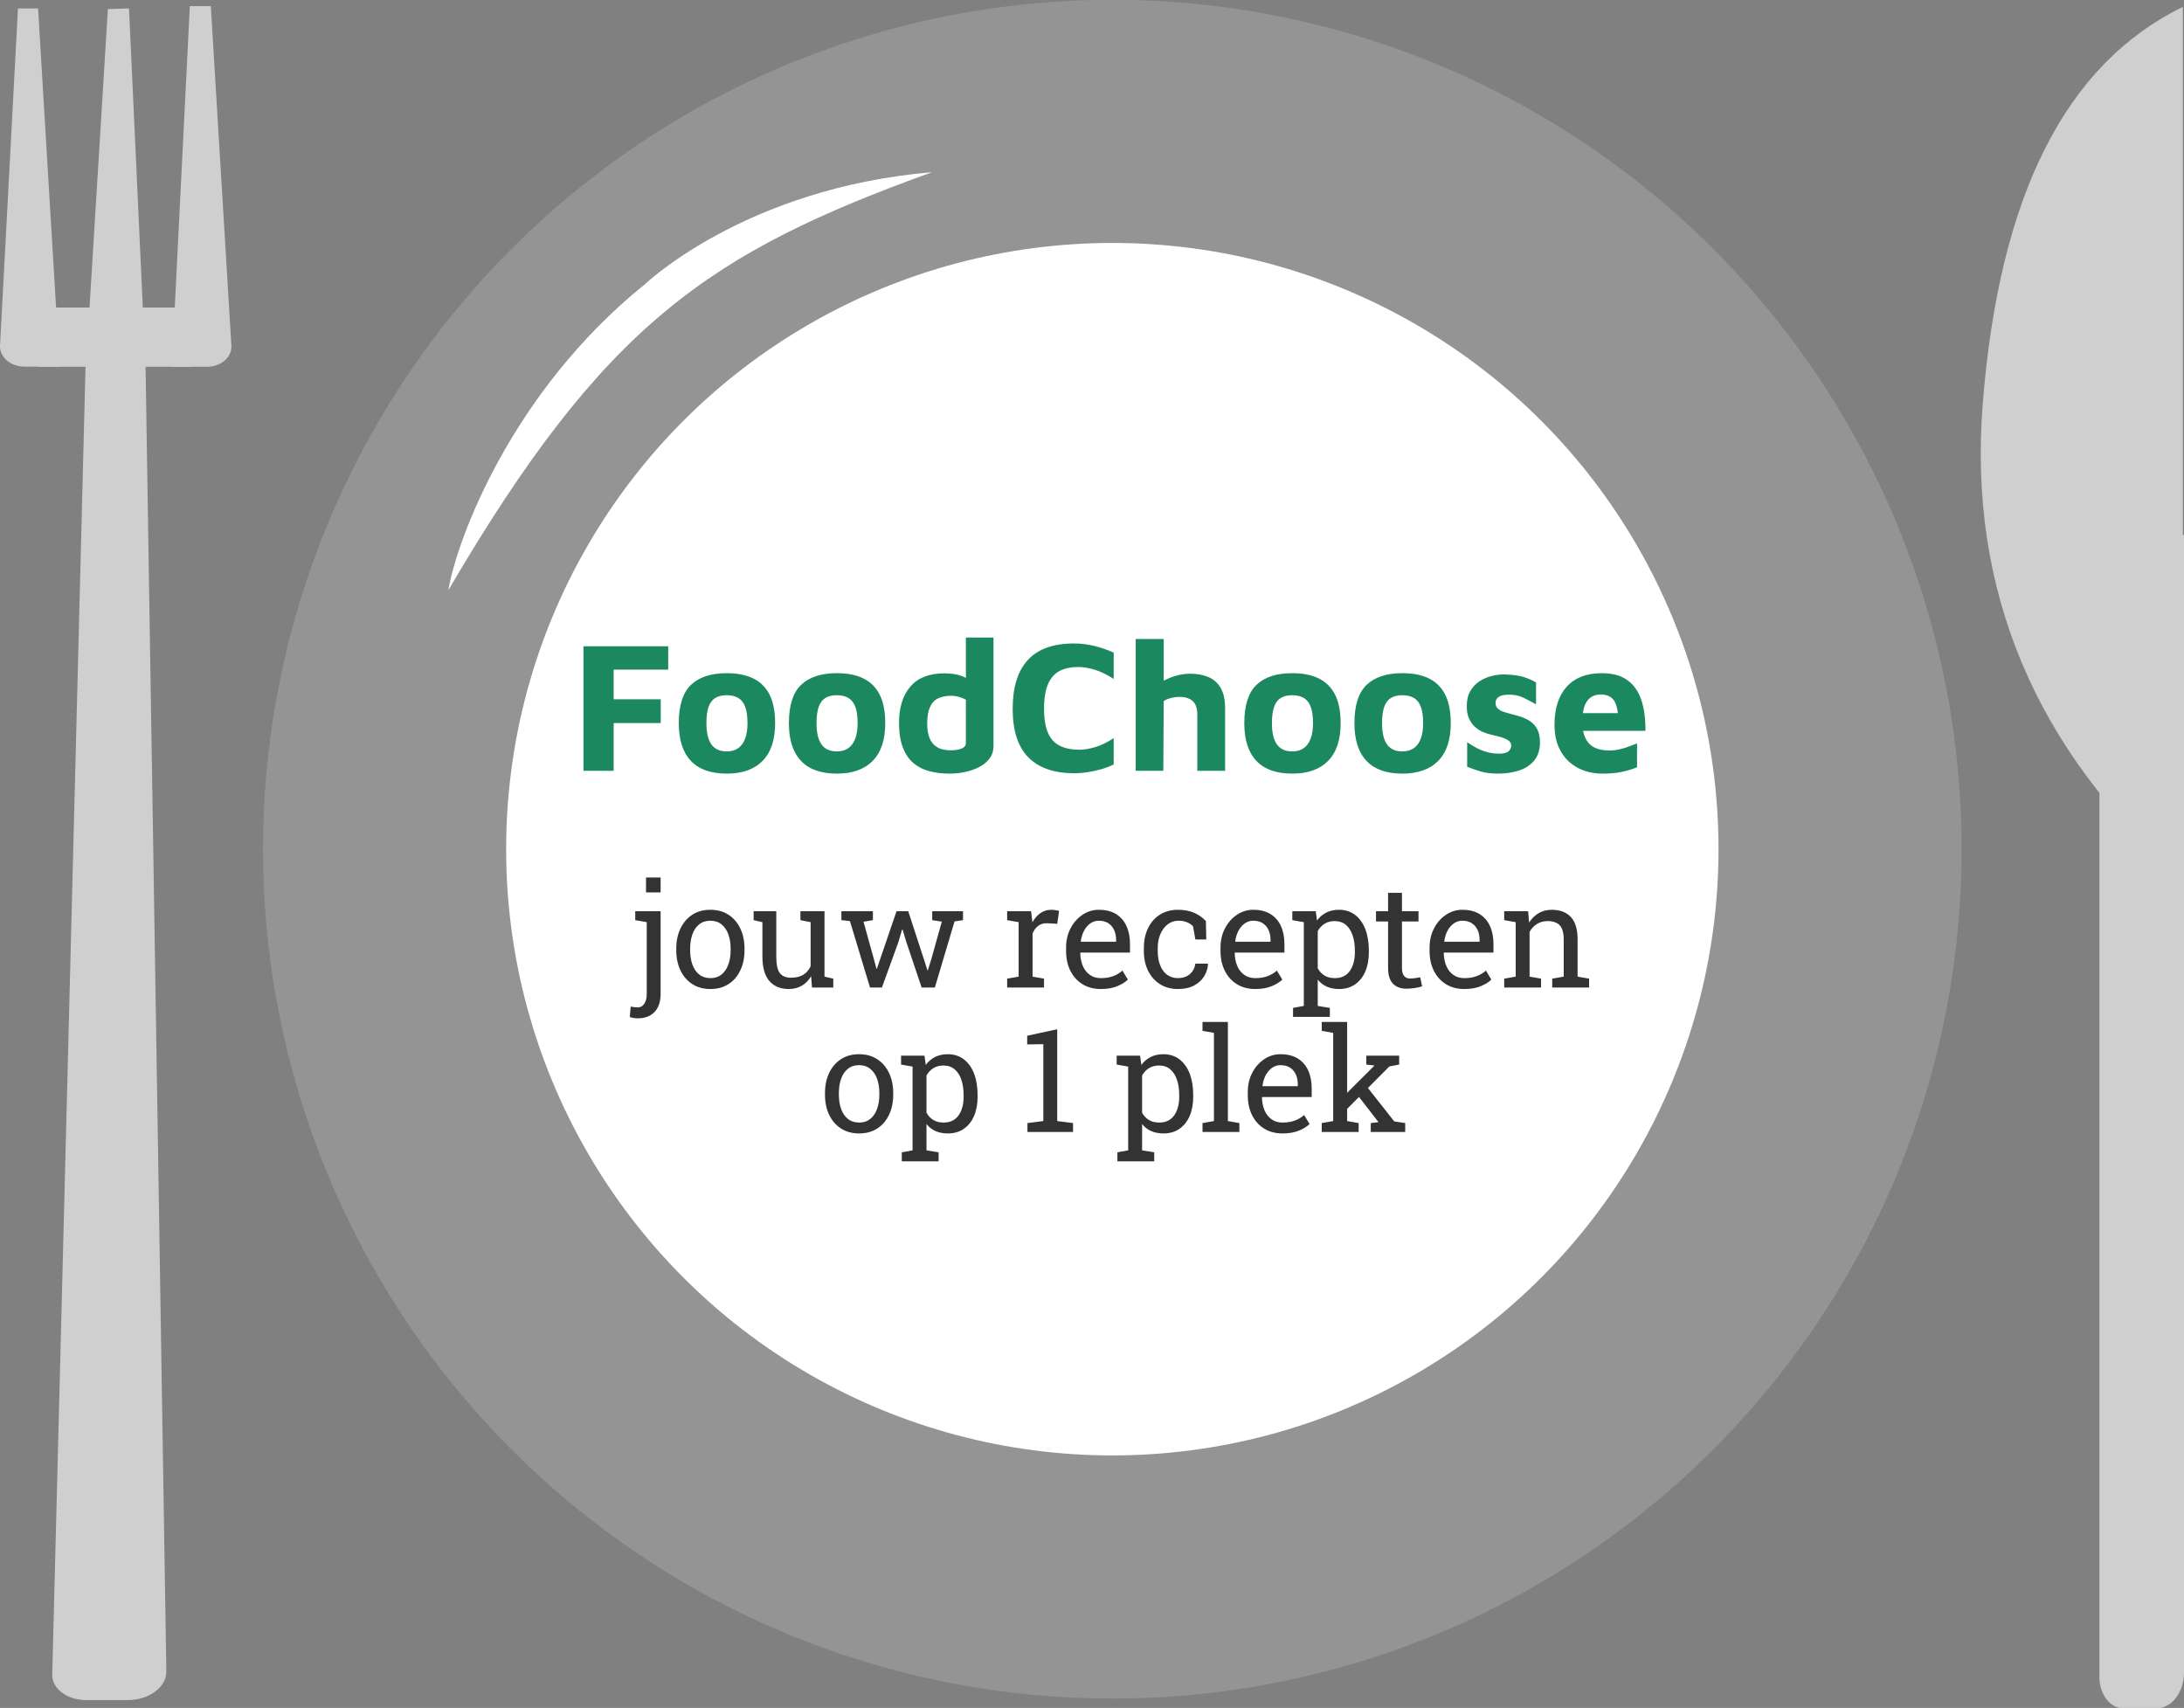 <?xml version="1.0" encoding="utf-8"?>
<svg viewBox="16.559 72 467.898 365.887" xmlns="http://www.w3.org/2000/svg" xmlns:bx="https://boxy-svg.com">
  <rect x="16.559" y="72" width="467.898" height="365.887" fill="#808080" stroke="none"/>
  <g style="" transform="matrix(1.105, 0, 0, 1.105, -6.379, -21.68)">
    <title>Bord</title>
    <circle style="fill: rgb(148, 148, 148);" cx="236.418" cy="249.409" r="164.668"/>
    <circle style="fill: rgb(255, 255, 255);" cx="236.418" cy="249.409" r="117.529"/>
    <path style="paint-order: fill; fill: rgb(255, 255, 255);" d="M 104.386 194.973 C 139.071 146.062 160.518 134.19 204.858 122.398 C 168.496 122.298 147.52 139.196 147.52 139.196 C 119.971 157.664 106.852 185.365 104.386 194.973 Z" transform="matrix(0.996, -0.087, 0.087, 0.996, -13.242, 14.08)"/>
    <path d="M -72.614 102 L -81.244 102 L -81.244 66.44 L -57.044 66.44 L -57.044 73.11 L -72.614 73.11 L -72.614 81.58 L -59.174 81.58 L -59.174 88.35 L -72.614 88.35 L -72.614 102 ZM -40.32 102.8 C -44.866 102.8 -48.286 101.583 -50.58 99.15 C -52.873 96.717 -54.02 93.137 -54.02 88.41 C -54.02 83.323 -52.856 79.67 -50.53 77.45 C -48.196 75.23 -44.793 74.12 -40.32 74.12 C -37.293 74.12 -34.76 74.627 -32.72 75.64 C -30.673 76.653 -29.126 78.207 -28.08 80.3 C -27.033 82.4 -26.51 85.103 -26.51 88.41 C -26.51 93.137 -27.7 96.717 -30.08 99.15 C -32.46 101.583 -35.873 102.8 -40.32 102.8 Z M -40.32 96.46 C -39 96.46 -37.906 96.147 -37.04 95.52 C -36.166 94.9 -35.51 93.993 -35.07 92.8 C -34.623 91.613 -34.4 90.15 -34.4 88.41 C -34.4 86.417 -34.623 84.843 -35.07 83.69 C -35.51 82.53 -36.173 81.693 -37.06 81.18 C -37.953 80.667 -39.04 80.41 -40.32 80.41 C -41.666 80.41 -42.766 80.677 -43.62 81.21 C -44.473 81.743 -45.103 82.587 -45.51 83.74 C -45.923 84.893 -46.13 86.45 -46.13 88.41 C -46.13 91.11 -45.656 93.127 -44.71 94.46 C -43.77 95.793 -42.306 96.46 -40.32 96.46 ZM -8.877 102.8 C -13.424 102.8 -16.844 101.583 -19.137 99.15 C -21.43 96.717 -22.577 93.137 -22.577 88.41 C -22.577 83.323 -21.414 79.67 -19.087 77.45 C -16.754 75.23 -13.35 74.12 -8.877 74.12 C -5.85 74.12 -3.317 74.627 -1.277 75.64 C 0.77 76.653 2.316 78.207 3.363 80.3 C 4.41 82.4 4.933 85.103 4.933 88.41 C 4.933 93.137 3.743 96.717 1.363 99.15 C -1.017 101.583 -4.43 102.8 -8.877 102.8 Z M -8.877 96.46 C -7.557 96.46 -6.464 96.147 -5.597 95.52 C -4.724 94.9 -4.067 93.993 -3.627 92.8 C -3.18 91.613 -2.957 90.15 -2.957 88.41 C -2.957 86.417 -3.18 84.843 -3.627 83.69 C -4.067 82.53 -4.73 81.693 -5.617 81.18 C -6.51 80.667 -7.597 80.41 -8.877 80.41 C -10.224 80.41 -11.324 80.677 -12.177 81.21 C -13.03 81.743 -13.66 82.587 -14.067 83.74 C -14.48 84.893 -14.687 86.45 -14.687 88.41 C -14.687 91.11 -14.214 93.127 -13.267 94.46 C -12.327 95.793 -10.864 96.46 -8.877 96.46 ZM 23.316 102.8 C 21.216 102.8 19.289 102.57 17.536 102.11 C 15.776 101.643 14.256 100.87 12.976 99.79 C 11.696 98.703 10.692 97.22 9.966 95.34 C 9.232 93.453 8.866 91.107 8.866 88.3 C 8.866 83.927 9.942 80.48 12.096 77.96 C 14.242 75.433 17.466 74.17 21.766 74.17 C 22.339 74.17 23.086 74.213 24.006 74.3 C 24.932 74.393 25.892 74.617 26.886 74.97 C 27.879 75.323 28.769 75.927 29.556 76.78 L 27.956 79.24 L 27.956 63.94 L 35.846 63.94 L 35.846 94.96 C 35.846 96.28 35.489 97.427 34.776 98.4 C 34.069 99.38 33.119 100.19 31.926 100.83 C 30.732 101.47 29.389 101.957 27.896 102.29 C 26.409 102.63 24.882 102.8 23.316 102.8 Z M 23.636 96.14 C 24.916 96.14 25.956 95.97 26.756 95.63 C 27.556 95.29 27.956 94.783 27.956 94.11 L 27.956 81.69 C 27.316 81.337 26.632 81.06 25.906 80.86 C 25.172 80.667 24.469 80.57 23.796 80.57 C 22.302 80.57 21.039 80.82 20.006 81.32 C 18.979 81.813 18.209 82.647 17.696 83.82 C 17.176 84.993 16.916 86.577 16.916 88.57 C 16.916 90.13 17.129 91.47 17.556 92.59 C 17.982 93.71 18.686 94.58 19.666 95.2 C 20.639 95.827 21.962 96.14 23.636 96.14 ZM 58.861 102.69 C 53.174 102.69 48.831 101.19 45.831 98.19 C 42.824 95.183 41.321 90.537 41.321 84.25 C 41.321 78.137 42.761 73.507 45.641 70.36 C 48.521 67.213 52.928 65.64 58.861 65.64 C 60.748 65.64 62.651 65.87 64.571 66.33 C 66.491 66.797 68.354 67.437 70.161 68.25 L 70.161 75.77 C 68.314 74.563 66.538 73.693 64.831 73.16 C 63.124 72.627 61.524 72.36 60.031 72.36 C 57.938 72.36 56.171 72.733 54.731 73.48 C 53.291 74.227 52.191 75.47 51.431 77.21 C 50.664 78.95 50.281 81.297 50.281 84.25 C 50.281 87.197 50.664 89.523 51.431 91.23 C 52.191 92.937 53.328 94.153 54.841 94.88 C 56.348 95.613 58.204 95.98 60.411 95.98 C 61.724 95.98 63.218 95.73 64.891 95.23 C 66.558 94.73 68.314 93.877 70.161 92.67 L 70.161 100.19 C 69.168 100.683 68.041 101.117 66.781 101.49 C 65.521 101.863 64.204 102.157 62.831 102.37 C 61.464 102.583 60.141 102.69 58.861 102.69 ZM 84.335 102 L 76.445 102 L 76.445 64.36 L 84.445 64.36 L 84.445 80.36 L 81.085 78.54 C 82.505 77.3 84.182 76.28 86.115 75.48 C 88.055 74.68 90.039 74.28 92.065 74.28 C 94.019 74.28 95.742 74.6 97.235 75.24 C 98.729 75.88 99.892 76.92 100.725 78.36 C 101.559 79.8 101.975 81.78 101.975 84.3 L 101.975 102 L 94.035 102 L 94.035 85.95 C 94.035 84.177 93.602 82.89 92.735 82.09 C 91.862 81.29 90.589 80.89 88.915 80.89 C 88.062 80.89 87.219 81.007 86.385 81.24 C 85.552 81.467 84.905 81.757 84.445 82.11 L 84.335 102 ZM 121.157 102.8 C 116.61 102.8 113.19 101.583 110.897 99.15 C 108.604 96.717 107.457 93.137 107.457 88.41 C 107.457 83.323 108.62 79.67 110.947 77.45 C 113.28 75.23 116.684 74.12 121.157 74.12 C 124.184 74.12 126.717 74.627 128.757 75.64 C 130.804 76.653 132.35 78.207 133.397 80.3 C 134.444 82.4 134.967 85.103 134.967 88.41 C 134.967 93.137 133.777 96.717 131.397 99.15 C 129.017 101.583 125.604 102.8 121.157 102.8 Z M 121.157 96.46 C 122.477 96.46 123.57 96.147 124.437 95.52 C 125.31 94.9 125.967 93.993 126.407 92.8 C 126.854 91.613 127.077 90.15 127.077 88.41 C 127.077 86.417 126.854 84.843 126.407 83.69 C 125.967 82.53 125.304 81.693 124.417 81.18 C 123.524 80.667 122.437 80.41 121.157 80.41 C 119.81 80.41 118.71 80.677 117.857 81.21 C 117.004 81.743 116.374 82.587 115.967 83.74 C 115.554 84.893 115.347 86.45 115.347 88.41 C 115.347 91.11 115.82 93.127 116.767 94.46 C 117.707 95.793 119.17 96.46 121.157 96.46 ZM 152.6 102.8 C 148.053 102.8 144.633 101.583 142.34 99.15 C 140.046 96.717 138.9 93.137 138.9 88.41 C 138.9 83.323 140.063 79.67 142.39 77.45 C 144.723 75.23 148.126 74.12 152.6 74.12 C 155.626 74.12 158.16 74.627 160.2 75.64 C 162.246 76.653 163.793 78.207 164.84 80.3 C 165.886 82.4 166.41 85.103 166.41 88.41 C 166.41 93.137 165.22 96.717 162.84 99.15 C 160.46 101.583 157.046 102.8 152.6 102.8 Z M 152.6 96.46 C 153.92 96.46 155.013 96.147 155.88 95.52 C 156.753 94.9 157.41 93.993 157.85 92.8 C 158.296 91.613 158.52 90.15 158.52 88.41 C 158.52 86.417 158.296 84.843 157.85 83.69 C 157.41 82.53 156.746 81.693 155.86 81.18 C 154.966 80.667 153.88 80.41 152.6 80.41 C 151.253 80.41 150.153 80.677 149.3 81.21 C 148.446 81.743 147.816 82.587 147.41 83.74 C 146.996 84.893 146.79 86.45 146.79 88.41 C 146.79 91.11 147.263 93.127 148.21 94.46 C 149.15 95.793 150.613 96.46 152.6 96.46 ZM 179.892 102.8 C 177.972 102.8 176.326 102.597 174.952 102.19 C 173.586 101.777 172.299 101.323 171.092 100.83 L 171.092 93.84 C 171.839 94.34 172.672 94.847 173.592 95.36 C 174.519 95.88 175.542 96.3 176.662 96.62 C 177.782 96.94 178.966 97.1 180.212 97.1 C 181.486 97.1 182.382 96.877 182.902 96.43 C 183.416 95.983 183.672 95.44 183.672 94.8 C 183.672 94.2 183.406 93.713 182.872 93.34 C 182.339 92.967 181.646 92.653 180.792 92.4 C 179.939 92.153 179.032 91.923 178.072 91.71 C 177.219 91.53 176.366 91.253 175.512 90.88 C 174.659 90.507 173.896 90.003 173.222 89.37 C 172.549 88.73 172.009 87.937 171.602 86.99 C 171.189 86.05 170.982 84.903 170.982 83.55 C 170.982 81.81 171.322 80.363 172.002 79.21 C 172.676 78.057 173.562 77.123 174.662 76.41 C 175.762 75.697 176.952 75.19 178.232 74.89 C 179.512 74.59 180.756 74.457 181.962 74.49 C 184.169 74.563 185.922 74.803 187.222 75.21 C 188.516 75.617 189.696 76.14 190.762 76.78 L 190.762 83.02 C 189.556 82.347 188.356 81.717 187.162 81.13 C 185.976 80.543 184.616 80.25 183.082 80.25 C 181.696 80.25 180.702 80.463 180.102 80.89 C 179.496 81.317 179.192 81.883 179.192 82.59 C 179.192 83.27 179.399 83.803 179.812 84.19 C 180.219 84.583 180.759 84.897 181.432 85.13 C 182.106 85.357 182.852 85.577 183.672 85.79 C 184.559 86.003 185.476 86.263 186.422 86.57 C 187.362 86.87 188.249 87.297 189.082 87.85 C 189.916 88.397 190.592 89.16 191.112 90.14 C 191.626 91.113 191.882 92.4 191.882 94 C 191.849 96.173 191.262 97.907 190.122 99.2 C 188.989 100.5 187.522 101.423 185.722 101.97 C 183.929 102.523 181.986 102.8 179.892 102.8 ZM 209.79 102.8 C 207.09 102.8 204.7 102.24 202.62 101.12 C 200.54 100 198.923 98.4 197.77 96.32 C 196.61 94.24 196.03 91.763 196.03 88.89 C 196.03 84.197 197.193 80.56 199.52 77.98 C 201.853 75.407 205.186 74.12 209.52 74.12 C 212.506 74.12 214.913 74.76 216.74 76.04 C 218.573 77.32 219.916 79.183 220.77 81.63 C 221.623 84.083 222.033 87.07 222 90.59 L 201.47 90.59 L 200.62 85.53 L 215.44 85.53 L 214.27 88.03 C 214.23 85.15 213.82 83.123 213.04 81.95 C 212.26 80.783 210.98 80.2 209.2 80.2 C 208.206 80.2 207.31 80.447 206.51 80.94 C 205.71 81.44 205.086 82.267 204.64 83.42 C 204.2 84.573 203.98 86.163 203.98 88.19 C 203.98 90.75 204.593 92.723 205.82 94.11 C 207.04 95.497 209.003 96.19 211.71 96.19 C 212.703 96.19 213.686 96.073 214.66 95.84 C 215.64 95.613 216.556 95.34 217.41 95.02 C 218.263 94.7 218.993 94.413 219.6 94.16 L 219.6 100.99 C 218.32 101.523 216.886 101.957 215.3 102.29 C 213.72 102.63 211.883 102.8 209.79 102.8 Z" transform="matrix(0.679, 0, 0, 0.679, 189.042, 164.958)" style="fill: rgb(28, 136, 95); text-transform: capitalize; white-space: pre;"/>
    <path d="M 57.761 281.652 C 57.468 281.652 57.201 281.632 56.961 281.592 C 56.728 281.552 56.481 281.492 56.221 281.412 L 56.401 279.362 C 56.528 279.409 56.745 279.449 57.051 279.482 C 57.358 279.522 57.595 279.542 57.761 279.542 C 58.295 279.542 58.718 279.305 59.031 278.832 C 59.351 278.365 59.511 277.722 59.511 276.902 L 59.511 263.012 L 57.281 262.622 L 57.281 260.892 L 62.201 260.892 L 62.201 276.902 C 62.201 278.422 61.808 279.595 61.021 280.422 C 60.241 281.242 59.155 281.652 57.761 281.652 Z M 62.201 257.242 L 59.371 257.242 L 59.371 254.352 L 62.201 254.352 L 62.201 257.242 ZM 71.866 275.972 C 70.499 275.972 69.319 275.649 68.326 275.002 C 67.339 274.362 66.576 273.475 66.036 272.342 C 65.502 271.209 65.236 269.912 65.236 268.452 L 65.236 268.152 C 65.236 266.692 65.502 265.395 66.036 264.262 C 66.576 263.122 67.339 262.229 68.326 261.582 C 69.319 260.935 70.489 260.612 71.836 260.612 C 73.202 260.612 74.379 260.935 75.366 261.582 C 76.359 262.229 77.122 263.119 77.656 264.252 C 78.196 265.385 78.466 266.685 78.466 268.152 L 78.466 268.452 C 78.466 269.919 78.196 271.219 77.656 272.352 C 77.122 273.485 76.362 274.372 75.376 275.012 C 74.389 275.652 73.219 275.972 71.866 275.972 Z M 71.866 273.862 C 72.719 273.862 73.436 273.629 74.016 273.162 C 74.596 272.689 75.032 272.045 75.326 271.232 C 75.626 270.419 75.776 269.492 75.776 268.452 L 75.776 268.152 C 75.776 267.112 75.626 266.182 75.326 265.362 C 75.032 264.549 74.592 263.909 74.006 263.442 C 73.426 262.969 72.702 262.732 71.836 262.732 C 70.976 262.732 70.256 262.969 69.676 263.442 C 69.089 263.909 68.652 264.549 68.366 265.362 C 68.072 266.182 67.926 267.112 67.926 268.152 L 67.926 268.452 C 67.926 269.492 68.072 270.419 68.366 271.232 C 68.652 272.045 69.092 272.689 69.686 273.162 C 70.272 273.629 70.999 273.862 71.866 273.862 ZM 87.045 275.972 C 85.439 275.972 84.185 275.455 83.285 274.422 C 82.385 273.395 81.935 271.792 81.935 269.612 L 81.935 263.012 L 80.235 262.622 L 80.235 260.892 L 81.935 260.892 L 84.625 260.892 L 84.625 269.642 C 84.625 271.215 84.859 272.299 85.325 272.892 C 85.785 273.485 86.509 273.782 87.495 273.782 C 88.455 273.782 89.245 273.589 89.865 273.202 C 90.492 272.815 90.965 272.265 91.285 271.552 L 91.285 263.012 L 89.305 262.622 L 89.305 260.892 L 91.285 260.892 L 93.975 260.892 L 93.975 273.572 L 95.675 273.962 L 95.675 275.682 L 91.555 275.682 L 91.375 273.492 C 90.915 274.285 90.319 274.895 89.585 275.322 C 88.852 275.755 88.005 275.972 87.045 275.972 ZM 105.109 275.682 L 102.799 275.682 L 98.909 262.812 L 97.249 262.622 L 97.249 260.892 L 103.359 260.892 L 103.359 262.622 L 101.539 262.922 L 103.579 270.292 L 104.049 272.042 L 104.129 272.042 L 104.729 270.292 L 107.939 260.892 L 110.209 260.892 L 113.269 270.272 L 113.929 272.342 L 114.009 272.342 L 114.659 270.272 L 116.719 262.912 L 114.859 262.622 L 114.859 260.892 L 120.829 260.892 L 120.829 262.622 L 119.189 262.862 L 115.369 275.682 L 112.809 275.682 L 109.819 266.792 L 109.099 264.412 L 109.019 264.432 L 108.329 266.792 L 105.109 275.682 ZM 136.536 275.682 L 129.386 275.682 L 129.386 273.962 L 131.616 273.572 L 131.616 263.012 L 129.386 262.622 L 129.386 260.892 L 134.026 260.892 L 134.256 262.772 L 134.286 263.032 C 134.706 262.279 135.223 261.689 135.836 261.262 C 136.449 260.829 137.153 260.612 137.946 260.612 C 138.233 260.612 138.523 260.639 138.816 260.692 C 139.116 260.739 139.329 260.785 139.456 260.832 L 139.096 263.332 L 137.226 263.222 C 136.513 263.182 135.916 263.345 135.436 263.712 C 134.949 264.079 134.576 264.572 134.316 265.192 L 134.316 273.572 L 136.536 273.962 L 136.536 275.682 ZM 147.553 275.972 C 146.186 275.972 144.996 275.659 143.983 275.032 C 142.976 274.405 142.196 273.539 141.643 272.432 C 141.089 271.319 140.813 270.032 140.813 268.572 L 140.813 267.972 C 140.813 266.565 141.103 265.309 141.683 264.202 C 142.263 263.095 143.033 262.222 143.993 261.582 C 144.953 260.935 146.003 260.612 147.143 260.612 C 148.476 260.612 149.589 260.885 150.483 261.432 C 151.383 261.979 152.059 262.749 152.513 263.742 C 152.973 264.729 153.203 265.892 153.203 267.232 L 153.203 268.912 L 143.603 268.912 L 143.563 268.982 C 143.583 269.929 143.749 270.769 144.063 271.502 C 144.376 272.235 144.829 272.812 145.423 273.232 C 146.016 273.652 146.726 273.862 147.553 273.862 C 148.466 273.862 149.266 273.732 149.953 273.472 C 150.639 273.212 151.236 272.855 151.743 272.402 L 152.793 274.152 C 152.266 274.659 151.566 275.089 150.693 275.442 C 149.819 275.795 148.773 275.972 147.553 275.972 Z M 143.663 266.742 L 143.683 266.812 L 150.513 266.812 L 150.513 266.452 C 150.513 265.745 150.386 265.109 150.133 264.542 C 149.879 263.982 149.506 263.542 149.013 263.222 C 148.513 262.895 147.889 262.732 147.143 262.732 C 146.543 262.732 145.996 262.909 145.503 263.262 C 145.009 263.615 144.603 264.092 144.283 264.692 C 143.969 265.292 143.763 265.975 143.663 266.742 ZM 162.521 275.972 C 161.181 275.972 160.014 275.659 159.021 275.032 C 158.028 274.405 157.258 273.539 156.711 272.432 C 156.164 271.319 155.891 270.032 155.891 268.572 L 155.891 268.002 C 155.891 266.595 156.154 265.335 156.681 264.222 C 157.208 263.109 157.968 262.229 158.961 261.582 C 159.954 260.935 161.141 260.612 162.521 260.612 C 163.714 260.612 164.758 260.809 165.651 261.202 C 166.551 261.595 167.308 262.132 167.921 262.812 L 167.991 266.372 L 165.881 266.372 L 165.421 263.792 C 165.108 263.472 164.718 263.215 164.251 263.022 C 163.791 262.829 163.244 262.732 162.611 262.732 C 161.811 262.732 161.108 262.969 160.501 263.442 C 159.894 263.915 159.424 264.549 159.091 265.342 C 158.751 266.135 158.581 267.022 158.581 268.002 L 158.581 268.572 C 158.581 269.645 158.738 270.579 159.051 271.372 C 159.364 272.165 159.814 272.779 160.401 273.212 C 160.994 273.645 161.694 273.862 162.501 273.862 C 163.414 273.862 164.171 273.612 164.771 273.112 C 165.378 272.612 165.748 271.925 165.881 271.052 L 168.301 271.052 L 168.331 271.132 C 168.284 271.979 168.034 272.772 167.581 273.512 C 167.121 274.245 166.471 274.839 165.631 275.292 C 164.784 275.745 163.748 275.972 162.521 275.972 ZM 177.494 275.972 C 176.127 275.972 174.937 275.659 173.924 275.032 C 172.917 274.405 172.137 273.539 171.584 272.432 C 171.03 271.319 170.754 270.032 170.754 268.572 L 170.754 267.972 C 170.754 266.565 171.044 265.309 171.624 264.202 C 172.204 263.095 172.974 262.222 173.934 261.582 C 174.894 260.935 175.944 260.612 177.084 260.612 C 178.417 260.612 179.53 260.885 180.424 261.432 C 181.324 261.979 182 262.749 182.454 263.742 C 182.914 264.729 183.144 265.892 183.144 267.232 L 183.144 268.912 L 173.544 268.912 L 173.504 268.982 C 173.524 269.929 173.69 270.769 174.004 271.502 C 174.317 272.235 174.77 272.812 175.364 273.232 C 175.957 273.652 176.667 273.862 177.494 273.862 C 178.407 273.862 179.207 273.732 179.894 273.472 C 180.58 273.212 181.177 272.855 181.684 272.402 L 182.734 274.152 C 182.207 274.659 181.507 275.089 180.634 275.442 C 179.76 275.795 178.714 275.972 177.494 275.972 Z M 173.604 266.742 L 173.624 266.812 L 180.454 266.812 L 180.454 266.452 C 180.454 265.745 180.327 265.109 180.074 264.542 C 179.82 263.982 179.447 263.542 178.954 263.222 C 178.454 262.895 177.83 262.732 177.084 262.732 C 176.484 262.732 175.937 262.909 175.444 263.262 C 174.95 263.615 174.544 264.092 174.224 264.692 C 173.91 265.292 173.704 265.975 173.604 266.742 ZM 191.955 281.372 L 184.815 281.372 L 184.815 279.632 L 186.905 279.252 L 186.905 263.012 L 184.675 262.622 L 184.675 260.892 L 189.215 260.892 L 189.465 262.692 C 189.958 262.019 190.558 261.505 191.265 261.152 C 191.972 260.792 192.788 260.612 193.715 260.612 C 194.935 260.612 195.978 260.942 196.845 261.602 C 197.712 262.269 198.375 263.195 198.835 264.382 C 199.288 265.569 199.515 266.962 199.515 268.562 L 199.515 268.842 C 199.515 270.269 199.285 271.515 198.825 272.582 C 198.365 273.649 197.705 274.479 196.845 275.072 C 195.992 275.672 194.962 275.972 193.755 275.972 C 192.848 275.972 192.048 275.819 191.355 275.512 C 190.668 275.205 190.085 274.752 189.605 274.152 L 189.605 279.252 L 191.955 279.632 L 191.955 281.372 Z M 192.925 273.862 C 194.198 273.862 195.165 273.399 195.825 272.472 C 196.478 271.539 196.805 270.329 196.805 268.842 L 196.805 268.562 C 196.805 267.429 196.658 266.432 196.365 265.572 C 196.078 264.712 195.645 264.035 195.065 263.542 C 194.485 263.049 193.762 262.802 192.895 262.802 C 192.128 262.802 191.472 262.975 190.925 263.322 C 190.378 263.669 189.938 264.142 189.605 264.742 L 189.605 271.952 C 189.938 272.559 190.378 273.029 190.925 273.362 C 191.465 273.695 192.132 273.862 192.925 273.862 ZM 206.802 275.912 C 205.709 275.912 204.842 275.592 204.202 274.952 C 203.562 274.305 203.242 273.279 203.242 271.872 L 203.242 262.882 L 200.902 262.882 L 200.902 260.892 L 203.242 260.892 L 203.242 257.322 L 205.932 257.322 L 205.932 260.892 L 209.142 260.892 L 209.142 262.882 L 205.932 262.882 L 205.932 271.872 C 205.932 272.579 206.072 273.102 206.352 273.442 C 206.639 273.775 207.019 273.942 207.492 273.942 C 207.812 273.942 208.166 273.912 208.552 273.852 C 208.946 273.799 209.252 273.749 209.472 273.702 L 209.842 275.462 C 209.449 275.582 208.969 275.689 208.402 275.782 C 207.829 275.869 207.296 275.912 206.802 275.912 ZM 218.025 275.972 C 216.658 275.972 215.468 275.659 214.455 275.032 C 213.448 274.405 212.668 273.539 212.115 272.432 C 211.561 271.319 211.285 270.032 211.285 268.572 L 211.285 267.972 C 211.285 266.565 211.575 265.309 212.155 264.202 C 212.735 263.095 213.505 262.222 214.465 261.582 C 215.425 260.935 216.475 260.612 217.615 260.612 C 218.948 260.612 220.061 260.885 220.955 261.432 C 221.855 261.979 222.531 262.749 222.985 263.742 C 223.445 264.729 223.675 265.892 223.675 267.232 L 223.675 268.912 L 214.075 268.912 L 214.035 268.982 C 214.055 269.929 214.221 270.769 214.535 271.502 C 214.848 272.235 215.301 272.812 215.895 273.232 C 216.488 273.652 217.198 273.862 218.025 273.862 C 218.938 273.862 219.738 273.732 220.425 273.472 C 221.111 273.212 221.708 272.855 222.215 272.402 L 223.265 274.152 C 222.738 274.659 222.038 275.089 221.165 275.442 C 220.291 275.795 219.245 275.972 218.025 275.972 Z M 214.135 266.742 L 214.155 266.812 L 220.985 266.812 L 220.985 266.452 C 220.985 265.745 220.858 265.109 220.605 264.542 C 220.351 263.982 219.978 263.542 219.485 263.222 C 218.985 262.895 218.361 262.732 217.615 262.732 C 217.015 262.732 216.468 262.909 215.975 263.262 C 215.481 263.615 215.075 264.092 214.755 264.692 C 214.441 265.292 214.235 265.975 214.135 266.742 ZM 232.906 275.682 L 225.756 275.682 L 225.756 273.962 L 227.986 273.572 L 227.986 263.012 L 225.756 262.622 L 225.756 260.892 L 230.396 260.892 L 230.586 263.092 C 231.08 262.305 231.696 261.695 232.436 261.262 C 233.176 260.829 234.023 260.612 234.976 260.612 C 236.57 260.612 237.803 261.079 238.676 262.012 C 239.55 262.952 239.986 264.395 239.986 266.342 L 239.986 273.572 L 242.216 273.962 L 242.216 275.682 L 235.066 275.682 L 235.066 273.962 L 237.296 273.572 L 237.296 266.402 C 237.296 265.095 237.04 264.169 236.526 263.622 C 236.013 263.075 235.226 262.802 234.166 262.802 C 233.393 262.802 232.706 262.989 232.106 263.362 C 231.513 263.735 231.036 264.245 230.676 264.892 L 230.676 273.572 L 232.906 273.962 L 232.906 275.682 Z" transform="matrix(1, 0, 0, 1, 86.639, 0.545)" style="fill: rgb(51, 51, 51); white-space: pre;"/>
    <path d="M 100.699 303.972 C 99.333 303.972 98.153 303.649 97.159 303.002 C 96.173 302.362 95.409 301.475 94.869 300.342 C 94.336 299.209 94.069 297.912 94.069 296.452 L 94.069 296.152 C 94.069 294.692 94.336 293.395 94.869 292.262 C 95.409 291.122 96.173 290.229 97.159 289.582 C 98.153 288.935 99.323 288.612 100.669 288.612 C 102.036 288.612 103.213 288.935 104.199 289.582 C 105.193 290.229 105.956 291.119 106.489 292.252 C 107.029 293.385 107.299 294.685 107.299 296.152 L 107.299 296.452 C 107.299 297.919 107.029 299.219 106.489 300.352 C 105.956 301.485 105.196 302.372 104.209 303.012 C 103.223 303.652 102.053 303.972 100.699 303.972 Z M 100.699 301.862 C 101.553 301.862 102.269 301.629 102.849 301.162 C 103.429 300.689 103.866 300.045 104.159 299.232 C 104.459 298.419 104.609 297.492 104.609 296.452 L 104.609 296.152 C 104.609 295.112 104.459 294.182 104.159 293.362 C 103.866 292.549 103.426 291.909 102.839 291.442 C 102.259 290.969 101.536 290.732 100.669 290.732 C 99.809 290.732 99.089 290.969 98.509 291.442 C 97.923 291.909 97.486 292.549 97.199 293.362 C 96.906 294.182 96.759 295.112 96.759 296.152 L 96.759 296.452 C 96.759 297.492 96.906 298.419 97.199 299.232 C 97.486 300.045 97.926 300.689 98.519 301.162 C 99.106 301.629 99.833 301.862 100.699 301.862 ZM 116.099 309.372 L 108.959 309.372 L 108.959 307.632 L 111.049 307.252 L 111.049 291.012 L 108.819 290.622 L 108.819 288.892 L 113.359 288.892 L 113.609 290.692 C 114.103 290.019 114.703 289.505 115.409 289.152 C 116.116 288.792 116.933 288.612 117.859 288.612 C 119.079 288.612 120.123 288.942 120.989 289.602 C 121.856 290.269 122.519 291.195 122.979 292.382 C 123.433 293.569 123.659 294.962 123.659 296.562 L 123.659 296.842 C 123.659 298.269 123.429 299.515 122.969 300.582 C 122.509 301.649 121.849 302.479 120.989 303.072 C 120.136 303.672 119.106 303.972 117.899 303.972 C 116.993 303.972 116.193 303.819 115.499 303.512 C 114.813 303.205 114.229 302.752 113.749 302.152 L 113.749 307.252 L 116.099 307.632 L 116.099 309.372 Z M 117.069 301.862 C 118.343 301.862 119.309 301.399 119.969 300.472 C 120.623 299.539 120.949 298.329 120.949 296.842 L 120.949 296.562 C 120.949 295.429 120.803 294.432 120.509 293.572 C 120.223 292.712 119.789 292.035 119.209 291.542 C 118.629 291.049 117.906 290.802 117.039 290.802 C 116.273 290.802 115.616 290.975 115.069 291.322 C 114.523 291.669 114.083 292.142 113.749 292.742 L 113.749 299.952 C 114.083 300.559 114.523 301.029 115.069 301.362 C 115.609 301.695 116.276 301.862 117.069 301.862 ZM 142.162 303.682 L 133.322 303.682 L 133.322 301.962 L 136.402 301.572 L 136.402 286.662 L 133.272 286.712 L 133.272 285.032 L 139.092 283.772 L 139.092 301.572 L 142.162 301.962 L 142.162 303.682 ZM 157.901 309.372 L 150.761 309.372 L 150.761 307.632 L 152.851 307.252 L 152.851 291.012 L 150.621 290.622 L 150.621 288.892 L 155.161 288.892 L 155.411 290.692 C 155.905 290.019 156.505 289.505 157.211 289.152 C 157.918 288.792 158.735 288.612 159.661 288.612 C 160.881 288.612 161.925 288.942 162.791 289.602 C 163.658 290.269 164.321 291.195 164.781 292.382 C 165.235 293.569 165.461 294.962 165.461 296.562 L 165.461 296.842 C 165.461 298.269 165.231 299.515 164.771 300.582 C 164.311 301.649 163.651 302.479 162.791 303.072 C 161.938 303.672 160.908 303.972 159.701 303.972 C 158.795 303.972 157.995 303.819 157.301 303.512 C 156.615 303.205 156.031 302.752 155.551 302.152 L 155.551 307.252 L 157.901 307.632 L 157.901 309.372 Z M 158.871 301.862 C 160.145 301.862 161.111 301.399 161.771 300.472 C 162.425 299.539 162.751 298.329 162.751 296.842 L 162.751 296.562 C 162.751 295.429 162.605 294.432 162.311 293.572 C 162.025 292.712 161.591 292.035 161.011 291.542 C 160.431 291.049 159.708 290.802 158.841 290.802 C 158.075 290.802 157.418 290.975 156.871 291.322 C 156.325 291.669 155.885 292.142 155.551 292.742 L 155.551 299.952 C 155.885 300.559 156.325 301.029 156.871 301.362 C 157.411 301.695 158.078 301.862 158.871 301.862 ZM 174.412 303.682 L 167.262 303.682 L 167.262 301.962 L 169.482 301.572 L 169.482 284.472 L 167.262 284.092 L 167.262 282.352 L 172.182 282.352 L 172.182 301.572 L 174.412 301.962 L 174.412 303.682 ZM 182.782 303.972 C 181.415 303.972 180.225 303.659 179.212 303.032 C 178.205 302.405 177.425 301.539 176.872 300.432 C 176.319 299.319 176.042 298.032 176.042 296.572 L 176.042 295.972 C 176.042 294.565 176.332 293.309 176.912 292.202 C 177.492 291.095 178.262 290.222 179.222 289.582 C 180.182 288.935 181.232 288.612 182.372 288.612 C 183.705 288.612 184.819 288.885 185.712 289.432 C 186.612 289.979 187.289 290.749 187.742 291.742 C 188.202 292.729 188.432 293.892 188.432 295.232 L 188.432 296.912 L 178.832 296.912 L 178.792 296.982 C 178.812 297.929 178.979 298.769 179.292 299.502 C 179.605 300.235 180.059 300.812 180.652 301.232 C 181.245 301.652 181.955 301.862 182.782 301.862 C 183.695 301.862 184.495 301.732 185.182 301.472 C 185.869 301.212 186.465 300.855 186.972 300.402 L 188.022 302.152 C 187.495 302.659 186.795 303.089 185.922 303.442 C 185.049 303.795 184.002 303.972 182.782 303.972 Z M 178.892 294.742 L 178.912 294.812 L 185.742 294.812 L 185.742 294.452 C 185.742 293.745 185.615 293.109 185.362 292.542 C 185.109 291.982 184.735 291.542 184.242 291.222 C 183.742 290.895 183.119 290.732 182.372 290.732 C 181.772 290.732 181.225 290.909 180.732 291.262 C 180.239 291.615 179.832 292.092 179.512 292.692 C 179.199 293.292 178.992 293.975 178.892 294.742 ZM 197.533 303.682 L 190.383 303.682 L 190.383 301.962 L 192.603 301.572 L 192.603 284.472 L 190.383 284.092 L 190.383 282.352 L 195.303 282.352 L 195.303 301.572 L 197.533 301.962 L 197.533 303.682 Z M 206.563 303.682 L 199.883 303.682 L 199.883 301.962 L 201.383 301.782 L 201.343 301.722 L 197.063 296.202 L 198.463 294.052 L 204.433 301.632 L 206.563 301.962 L 206.563 303.682 Z M 203.493 290.982 L 195.113 299.402 L 194.113 297.282 L 200.533 290.882 L 200.603 290.802 L 199.023 290.622 L 199.023 288.892 L 205.393 288.892 L 205.393 290.622 L 203.493 290.982 Z" transform="matrix(1, 0, 0, 1, 86.639, 0.545)" style="fill: rgb(51, 51, 51); white-space: pre;"/>
  </g>
  <g transform="matrix(0.826, 0, 0, 1.072, 422.297, 2.696)" style="">
    <title>Mes</title>
    <path style="fill: rgb(207, 207, 207);" d="M 53.312 171.541 H 75.252 V 398.889 A 7.151 7.151 0 0 1 68.101 406.04 H 59.569 A 6.257 6.257 0 0 1 53.312 399.783 V 171.541 Z" bx:shape="rect 53.312 171.541 21.94 234.499 0 0 7.151 6.257 1@13f0789d"/>
    <path style="fill: rgb(207, 207, 207);" d="M 74.961 240.453 L 74.961 66.011 C 44.622 77.465 27.317 103.549 23.047 145.407 C 19.265 182.48 36.57 214.544 74.961 240.453 Z"/>
  </g>
  <g transform="matrix(1.163, 0, 0, 0.869, -20.613, 36.019)" style="">
    <g style="" transform="matrix(0.835, 0, 0, 0.922, 6.182, -42.905)">
      <path style="fill: rgb(207, 207, 207);" d="M 34.839 93.703 L 39.275 93.703 L 44.032 189.469 L 36.269 189.469 C 33.288 189.469 30.871 187.052 30.871 184.071 L 34.839 93.703 Z"/>
      <path d="M 54.672 93.867 L 59.335 93.703 L 62.983 189.469 L 49.822 189.469 L 54.672 93.867 Z" style="fill: rgb(207, 207, 207);"/>
      <path style="fill: rgb(207, 207, 207);" d="M 72.756 93.08 L 77.384 93.08 L 81.935 184.11 C 81.935 187.091 79.518 189.508 76.537 189.508 L 68.774 189.508 L 72.756 93.08 Z"/>
      <rect x="39.334" y="173.665" width="33.689" height="15.838" style="fill: rgb(207, 207, 207);"/>
    </g>
    <path style="fill: rgb(207, 207, 207);" d="M 47.969 118.627 L 58.634 119.776 L 62.605 453.478 C 62.605 457.362 59.403 460.512 55.454 460.512 L 47.842 460.512 C 44.386 460.512 41.585 457.757 41.585 454.357 L 47.969 118.627 Z"/>
  </g>
</svg>